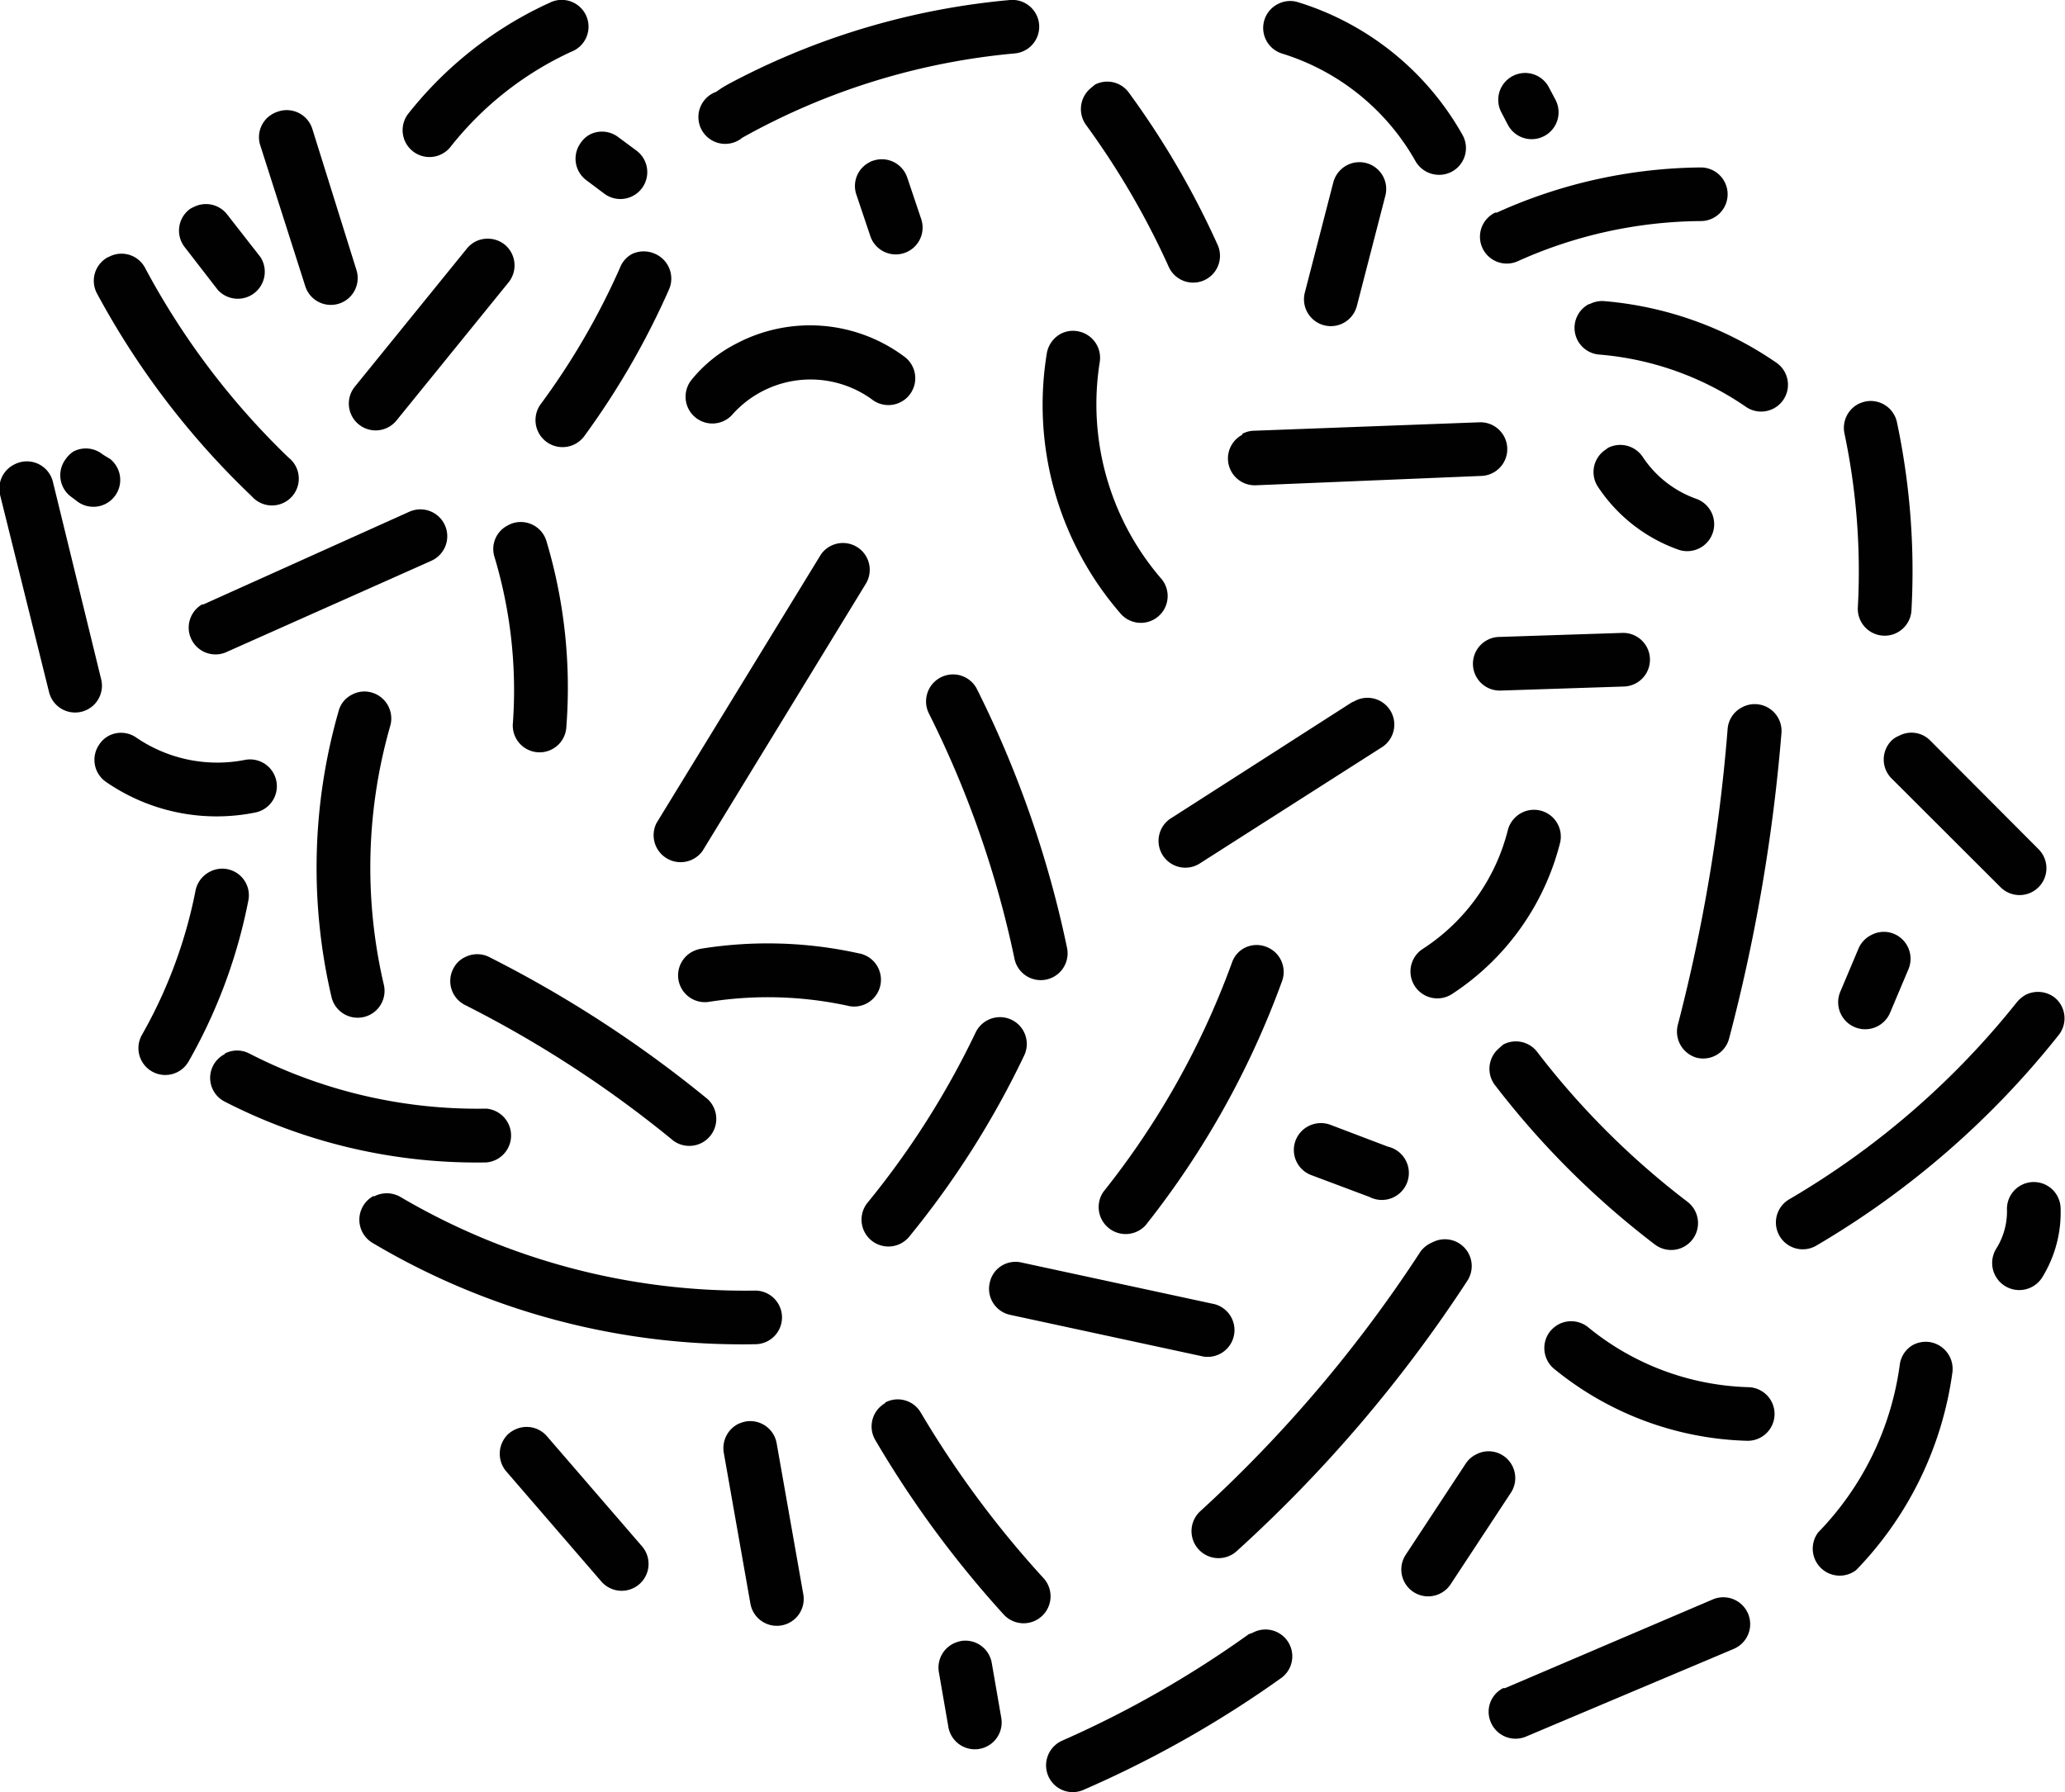 <svg xmlns="http://www.w3.org/2000/svg" viewBox="0 0 112.44 97.61"><defs><style>.cls-1{fill:#010101;}</style></defs><title>Asset 159mdpi</title><g id="Layer_2" data-name="Layer 2"><g id="Layer_1-2" data-name="Layer 1"><path class="cls-1" d="M5.91,40.08a1.45,1.45,0,0,1,1.51.09,7.81,7.81,0,0,0,5.9,1.22,1.46,1.46,0,1,1,.59,2.86,10.6,10.6,0,0,1-8.16-1.68,1.46,1.46,0,0,1-.36-2A1.42,1.42,0,0,1,5.91,40.08Z"/><path class="cls-1" d="M94.86,38.52A1.46,1.46,0,0,1,97,39.94,95.93,95.93,0,0,1,94.14,56.6a1.46,1.46,0,0,1-1.78,1,1.48,1.48,0,0,1-1-1.79A93.17,93.17,0,0,0,94.07,39.7,1.45,1.45,0,0,1,94.86,38.52Z"/><path class="cls-1" d="M84.88,72.12a1.47,1.47,0,0,1,1.6.17,14.41,14.41,0,0,0,8.72,3.26,1.46,1.46,0,1,1-.07,2.92,17.35,17.35,0,0,1-10.51-3.92,1.47,1.47,0,0,1-.2-2.06A1.63,1.63,0,0,1,84.88,72.12Z"/><path class="cls-1" d="M81.87,56.88a1.46,1.46,0,0,1,1.83.41,43.59,43.59,0,0,0,8.18,8.16,1.46,1.46,0,0,1-1.77,2.33,46.46,46.46,0,0,1-8.73-8.71,1.46,1.46,0,0,1,.27-2A1.64,1.64,0,0,1,81.87,56.88Z"/><path class="cls-1" d="M78,67.66a1.46,1.46,0,0,1,1.9,2.09A75.71,75.71,0,0,1,67.35,84.47a1.46,1.46,0,1,1-2-2.16,73.4,73.4,0,0,0,12-14.15A1.53,1.53,0,0,1,78,67.66Z"/><path class="cls-1" d="M81.85,91.94l.1,0,11.31-4.83a1.46,1.46,0,0,1,1.15,2.69L83.09,94.58a1.46,1.46,0,0,1-1.91-.77A1.44,1.44,0,0,1,81.85,91.94Z"/><path class="cls-1" d="M103.41,40.07a1.43,1.43,0,0,1,1.7.27L111,46.25a1.46,1.46,0,0,1-2.07,2.07L103,42.4a1.46,1.46,0,0,1,0-2.07A1.27,1.27,0,0,1,103.41,40.07Z"/><path class="cls-1" d="M28,77.88a1.46,1.46,0,0,1,1.78.34l5.18,6a1.46,1.46,0,0,1-2.22,1.91l-5.18-6a1.48,1.48,0,0,1,.16-2.07A1.67,1.67,0,0,1,28,77.88Z"/><path class="cls-1" d="M80.38,79.21a1.44,1.44,0,0,1,1.47.07,1.46,1.46,0,0,1,.43,2l-3.29,5a1.46,1.46,0,0,1-2.45-1.6l3.29-5A1.44,1.44,0,0,1,80.38,79.21Z"/><path class="cls-1" d="M12.24,57.38a1.44,1.44,0,0,1,1.34,0,27.18,27.18,0,0,0,12.9,3,1.47,1.47,0,0,1,0,2.93A30.06,30.06,0,0,1,12.24,60a1.45,1.45,0,0,1,0-2.59Z"/><path class="cls-1" d="M82.85,44.27a1.46,1.46,0,0,1,2.09,1.66,13.91,13.91,0,0,1-5.88,8.21,1.46,1.46,0,0,1-1.59-2.46,10.86,10.86,0,0,0,4.63-6.46A1.48,1.48,0,0,1,82.85,44.27Z"/><path class="cls-1" d="M48.21,76.38a1.45,1.45,0,0,1,1.93.56,54.41,54.41,0,0,0,6.67,9,1.46,1.46,0,1,1-2.15,2,56.93,56.93,0,0,1-7-9.51,1.46,1.46,0,0,1,.52-2Z"/><path class="cls-1" d="M40.18,77.56a1.88,1.88,0,0,1,.42-.14,1.46,1.46,0,0,1,1.69,1.19l1.45,8.22a1.46,1.46,0,0,1-2.88.51l-1.45-8.22A1.48,1.48,0,0,1,40.18,77.56Z"/><path class="cls-1" d="M81,34.85a1.39,1.39,0,0,1,.62-.16l6.71-.22a1.46,1.46,0,1,1,.1,2.92l-6.71.22A1.46,1.46,0,0,1,81,34.85Z"/><path class="cls-1" d="M86.56,16.56a1.48,1.48,0,0,1,.79-.16,19.37,19.37,0,0,1,9.37,3.35,1.46,1.46,0,0,1-1.65,2.41,16.44,16.44,0,0,0-8-2.85,1.46,1.46,0,0,1-.55-2.75Z"/><path class="cls-1" d="M104.18,73.24a1.51,1.51,0,0,1,.87-.15,1.48,1.48,0,0,1,1.26,1.65,19.2,19.2,0,0,1-5.24,10.77A1.47,1.47,0,0,1,99,83.46a16.19,16.19,0,0,0,4.44-9.11A1.46,1.46,0,0,1,104.18,73.24Z"/><path class="cls-1" d="M110.3,54.18a1.49,1.49,0,0,1,1.59.16,1.46,1.46,0,0,1,.23,2A47.55,47.55,0,0,1,98.9,67.84a1.46,1.46,0,0,1-1.48-2.52,44.7,44.7,0,0,0,12.41-10.75A1.72,1.72,0,0,1,110.3,54.18Z"/><path class="cls-1" d="M101.19,22a2,2,0,0,1,.37-.13A1.46,1.46,0,0,1,103.29,23a39.15,39.15,0,0,1,.79,10.24,1.46,1.46,0,0,1-2.92-.16,36.4,36.4,0,0,0-.73-9.48A1.47,1.47,0,0,1,101.19,22Z"/><path class="cls-1" d="M54.62,68.89a1.45,1.45,0,0,1,1-.13L66,71a1.46,1.46,0,1,1-.62,2.85L55,71.61a1.45,1.45,0,0,1-1.11-1.74A1.43,1.43,0,0,1,54.62,68.89Z"/><path class="cls-1" d="M11.42,47.48a1.45,1.45,0,0,1,2.1,1.58,28.88,28.88,0,0,1-3.25,8.75,1.46,1.46,0,1,1-2.54-1.45,26,26,0,0,0,2.92-7.87A1.48,1.48,0,0,1,11.42,47.48Z"/><path class="cls-1" d="M20.35,65.17a1.49,1.49,0,0,1,1.42,0,37,37,0,0,0,19.32,5.12,1.46,1.46,0,0,1,.06,2.92,39.36,39.36,0,0,1-20.87-5.52,1.47,1.47,0,0,1,.07-2.56Z"/><path class="cls-1" d="M5.91,14a1.45,1.45,0,0,1,2,.61,41.34,41.34,0,0,0,7.8,10.31,1.46,1.46,0,1,1-2,2.11A44.12,44.12,0,0,1,5.29,16a1.46,1.46,0,0,1,.6-2Z"/><path class="cls-1" d="M67.76,51.63a1.44,1.44,0,0,1,1.17-.07,1.46,1.46,0,0,1,.88,1.87,47.52,47.52,0,0,1-7.43,13.3,1.47,1.47,0,0,1-2.3-1.82,44.28,44.28,0,0,0,7-12.48A1.42,1.42,0,0,1,67.76,51.63Z"/><path class="cls-1" d="M68.2,88.93a1.46,1.46,0,0,1,1.52,2.49A59,59,0,0,1,59,97.48a1.45,1.45,0,0,1-1.92-.75,1.47,1.47,0,0,1,.76-1.93A56.62,56.62,0,0,0,68,89Z"/><path class="cls-1" d="M25.32,52.13a1.45,1.45,0,0,1,1.33,0,64.91,64.91,0,0,1,11.88,7.73,1.47,1.47,0,0,1-1.86,2.27,61.52,61.52,0,0,0-11.34-7.39,1.46,1.46,0,0,1-.64-2A1.37,1.37,0,0,1,25.32,52.13Z"/><path class="cls-1" d="M73.73,38.2a1.46,1.46,0,0,1,1.46,2.53L65.37,47a1.46,1.46,0,1,1-1.57-2.46l9.81-6.29Z"/><path class="cls-1" d="M37.72,51.82a1.7,1.7,0,0,1,.45-.15,22.93,22.93,0,0,1,8.58.25,1.46,1.46,0,1,1-.62,2.85,20.56,20.56,0,0,0-7.5-.21,1.46,1.46,0,0,1-.91-2.74Z"/><path class="cls-1" d="M19.17,37.83a1.43,1.43,0,0,1,1.08-.11,1.47,1.47,0,0,1,1,1.81,28,28,0,0,0-.35,14.1,1.46,1.46,0,0,1-2.85.67,30.93,30.93,0,0,1,.39-15.58A1.39,1.39,0,0,1,19.17,37.83Z"/><path class="cls-1" d="M67.64,23.63a1.39,1.39,0,0,1,.61-.17L80.55,23a1.46,1.46,0,1,1,.12,2.92l-12.3.51a1.46,1.46,0,0,1-.73-2.75Z"/><path class="cls-1" d="M51.21,36.9h0a1.46,1.46,0,0,1,2,.66A57.89,57.89,0,0,1,58.1,51.62a1.46,1.46,0,0,1-2.86.6,54.89,54.89,0,0,0-4.66-13.36A1.47,1.47,0,0,1,51.21,36.9Z"/><path class="cls-1" d="M45.22,29.74a1.46,1.46,0,0,1,1.92,2.06L38.25,46.35a1.47,1.47,0,0,1-2.5-1.53l8.9-14.54A1.41,1.41,0,0,1,45.22,29.74Z"/><path class="cls-1" d="M.79,25.29a1.75,1.75,0,0,1,.32-.12,1.46,1.46,0,0,1,1.77,1.07L5.51,37a1.46,1.46,0,1,1-2.84.69L0,26.94A1.47,1.47,0,0,1,.79,25.29Z"/><path class="cls-1" d="M57.76,18.18a1.43,1.43,0,0,1,.92-.14,1.47,1.47,0,0,1,1.2,1.69,14.55,14.55,0,0,0,3.31,11.74A1.46,1.46,0,1,1,61,33.4a17.35,17.35,0,0,1-4-14.16A1.49,1.49,0,0,1,57.76,18.18Z"/><path class="cls-1" d="M40.12,18.7a8.59,8.59,0,0,1,9.17.76,1.46,1.46,0,0,1-1.83,2.28,5.7,5.7,0,0,0-7.54.79,1.46,1.46,0,1,1-2.26-1.85A7.58,7.58,0,0,1,40.12,18.7Z"/><path class="cls-1" d="M27.68,28.6a1.19,1.19,0,0,1,.26-.11,1.46,1.46,0,0,1,1.82,1,27.85,27.85,0,0,1,1.08,10.07,1.46,1.46,0,1,1-2.91-.21,25.25,25.25,0,0,0-1-9A1.44,1.44,0,0,1,27.68,28.6Z"/><path class="cls-1" d="M69.58.22a1.44,1.44,0,0,1,1.1-.1,15.52,15.52,0,0,1,8.95,7.22,1.46,1.46,0,0,1-.56,2,1.48,1.48,0,0,1-2-.57,12.62,12.62,0,0,0-7.25-5.85A1.46,1.46,0,0,1,69.58.22Z"/><path class="cls-1" d="M81.43,11.58l.07,0A27.47,27.47,0,0,1,92.61,9.12a1.46,1.46,0,0,1,0,2.92,24.65,24.65,0,0,0-9.93,2.17,1.46,1.46,0,0,1-1.27-2.63Z"/><path class="cls-1" d="M59.62,4.61a1.45,1.45,0,0,1,1.85.44,46.19,46.19,0,0,1,4.85,8.33,1.46,1.46,0,0,1-2.66,1.2,43.5,43.5,0,0,0-4.55-7.81,1.48,1.48,0,0,1,.32-2Z"/><path class="cls-1" d="M11,32.92l.07,0,11.22-5.05a1.46,1.46,0,1,1,1.2,2.67l-11.22,5A1.46,1.46,0,0,1,11,32.92Z"/><path class="cls-1" d="M34.42,13.83a1.5,1.5,0,0,1,1.26,0,1.47,1.47,0,0,1,.75,1.93,42.83,42.83,0,0,1-4.62,8A1.47,1.47,0,1,1,29.45,22a39.22,39.22,0,0,0,4.31-7.42A1.43,1.43,0,0,1,34.42,13.83Z"/><path class="cls-1" d="M40.08,4.36A40.16,40.16,0,0,1,55,0a1.46,1.46,0,1,1,.25,2.91A37.24,37.24,0,0,0,40.42,7.5,1.46,1.46,0,1,1,39,5C39.35,4.74,39.71,4.55,40.08,4.36Z"/><path class="cls-1" d="M14.89,6.18a1.33,1.33,0,0,1,.24-.1A1.46,1.46,0,0,1,17,7l2.41,7.71a1.46,1.46,0,0,1-2.79.87L14.17,7.91A1.45,1.45,0,0,1,14.89,6.18Z"/><path class="cls-1" d="M25.88,13.16a1.49,1.49,0,0,1,1.6.16,1.47,1.47,0,0,1,.21,2.06l-6.1,7.52a1.46,1.46,0,0,1-2.27-1.84l6.1-7.52A1.51,1.51,0,0,1,25.88,13.16Z"/><path class="cls-1" d="M53.76,55.57a1.46,1.46,0,0,1,2,1.93,48.69,48.69,0,0,1-6.25,9.85,1.46,1.46,0,0,1-2.27-1.85,45.92,45.92,0,0,0,5.88-9.26A1.46,1.46,0,0,1,53.76,55.57Z"/><path class="cls-1" d="M73.34,9a1.46,1.46,0,0,1,2.09,1.67l-1.55,6a1.46,1.46,0,0,1-2.83-.74l1.55-6A1.48,1.48,0,0,1,73.34,9Z"/><path class="cls-1" d="M29,.6c.3-.15.59-.3.89-.43A1.46,1.46,0,1,1,31.1,2.82,17.92,17.92,0,0,0,24.53,8a1.46,1.46,0,0,1-2.29-1.82A20.89,20.89,0,0,1,29,.6Z"/><path class="cls-1" d="M10.54,11.28a1.46,1.46,0,0,1,1.83.4L14.18,14a1.47,1.47,0,0,1-2.32,1.79l-1.81-2.34a1.46,1.46,0,0,1,.27-2.05A1,1,0,0,1,10.54,11.28Z"/><path class="cls-1" d="M101.9,50.92a1.44,1.44,0,0,1,1.25-.05,1.47,1.47,0,0,1,.76,1.93l-1,2.37A1.46,1.46,0,1,1,100.21,54l1-2.37A1.47,1.47,0,0,1,101.9,50.92Z"/><path class="cls-1" d="M87.56,24.39a1.47,1.47,0,0,1,1.89.5,5.84,5.84,0,0,0,2.92,2.28,1.46,1.46,0,0,1-1,2.76A8.77,8.77,0,0,1,87,26.5a1.46,1.46,0,0,1,.41-2Z"/><path class="cls-1" d="M71.25,61.33a1.48,1.48,0,0,1,1.19-.07l3.13,1.19a1.47,1.47,0,1,1-1,2.74L71.4,64a1.46,1.46,0,0,1-.15-2.67Z"/><path class="cls-1" d="M51.92,89.51a1.81,1.81,0,0,1,.43-.14A1.46,1.46,0,0,1,54,90.56l.52,3a1.46,1.46,0,1,1-2.88.5l-.52-3A1.46,1.46,0,0,1,51.92,89.51Z"/><path class="cls-1" d="M47.34,8.84a.67.67,0,0,1,.21-.09,1.46,1.46,0,0,1,1.85.92l.76,2.26a1.46,1.46,0,1,1-2.77.93l-.76-2.26A1.45,1.45,0,0,1,47.34,8.84Z"/><path class="cls-1" d="M4,24.59a1.45,1.45,0,0,1,1.59.16L6,25a1.46,1.46,0,0,1-1.83,2.28L3.8,27A1.46,1.46,0,0,1,3.58,25,1.51,1.51,0,0,1,4,24.59Z"/><path class="cls-1" d="M110.07,64.54a1.46,1.46,0,0,1,2.13,1.25,6.73,6.73,0,0,1-1,3.78A1.46,1.46,0,0,1,108.7,68a3.82,3.82,0,0,0,.58-2.13A1.46,1.46,0,0,1,110.07,64.54Z"/><path class="cls-1" d="M82.35,4.15a1.46,1.46,0,0,1,2,.63l.35.66a1.46,1.46,0,1,1-2.6,1.35l-.35-.67A1.46,1.46,0,0,1,82.35,4.15Z"/><path class="cls-1" d="M32.11,7.33a1.46,1.46,0,0,1,1.53.12l1,.74a1.46,1.46,0,0,1-1.72,2.37l-1-.75a1.46,1.46,0,0,1-.32-2A1.43,1.43,0,0,1,32.11,7.33Z"/></g></g></svg>